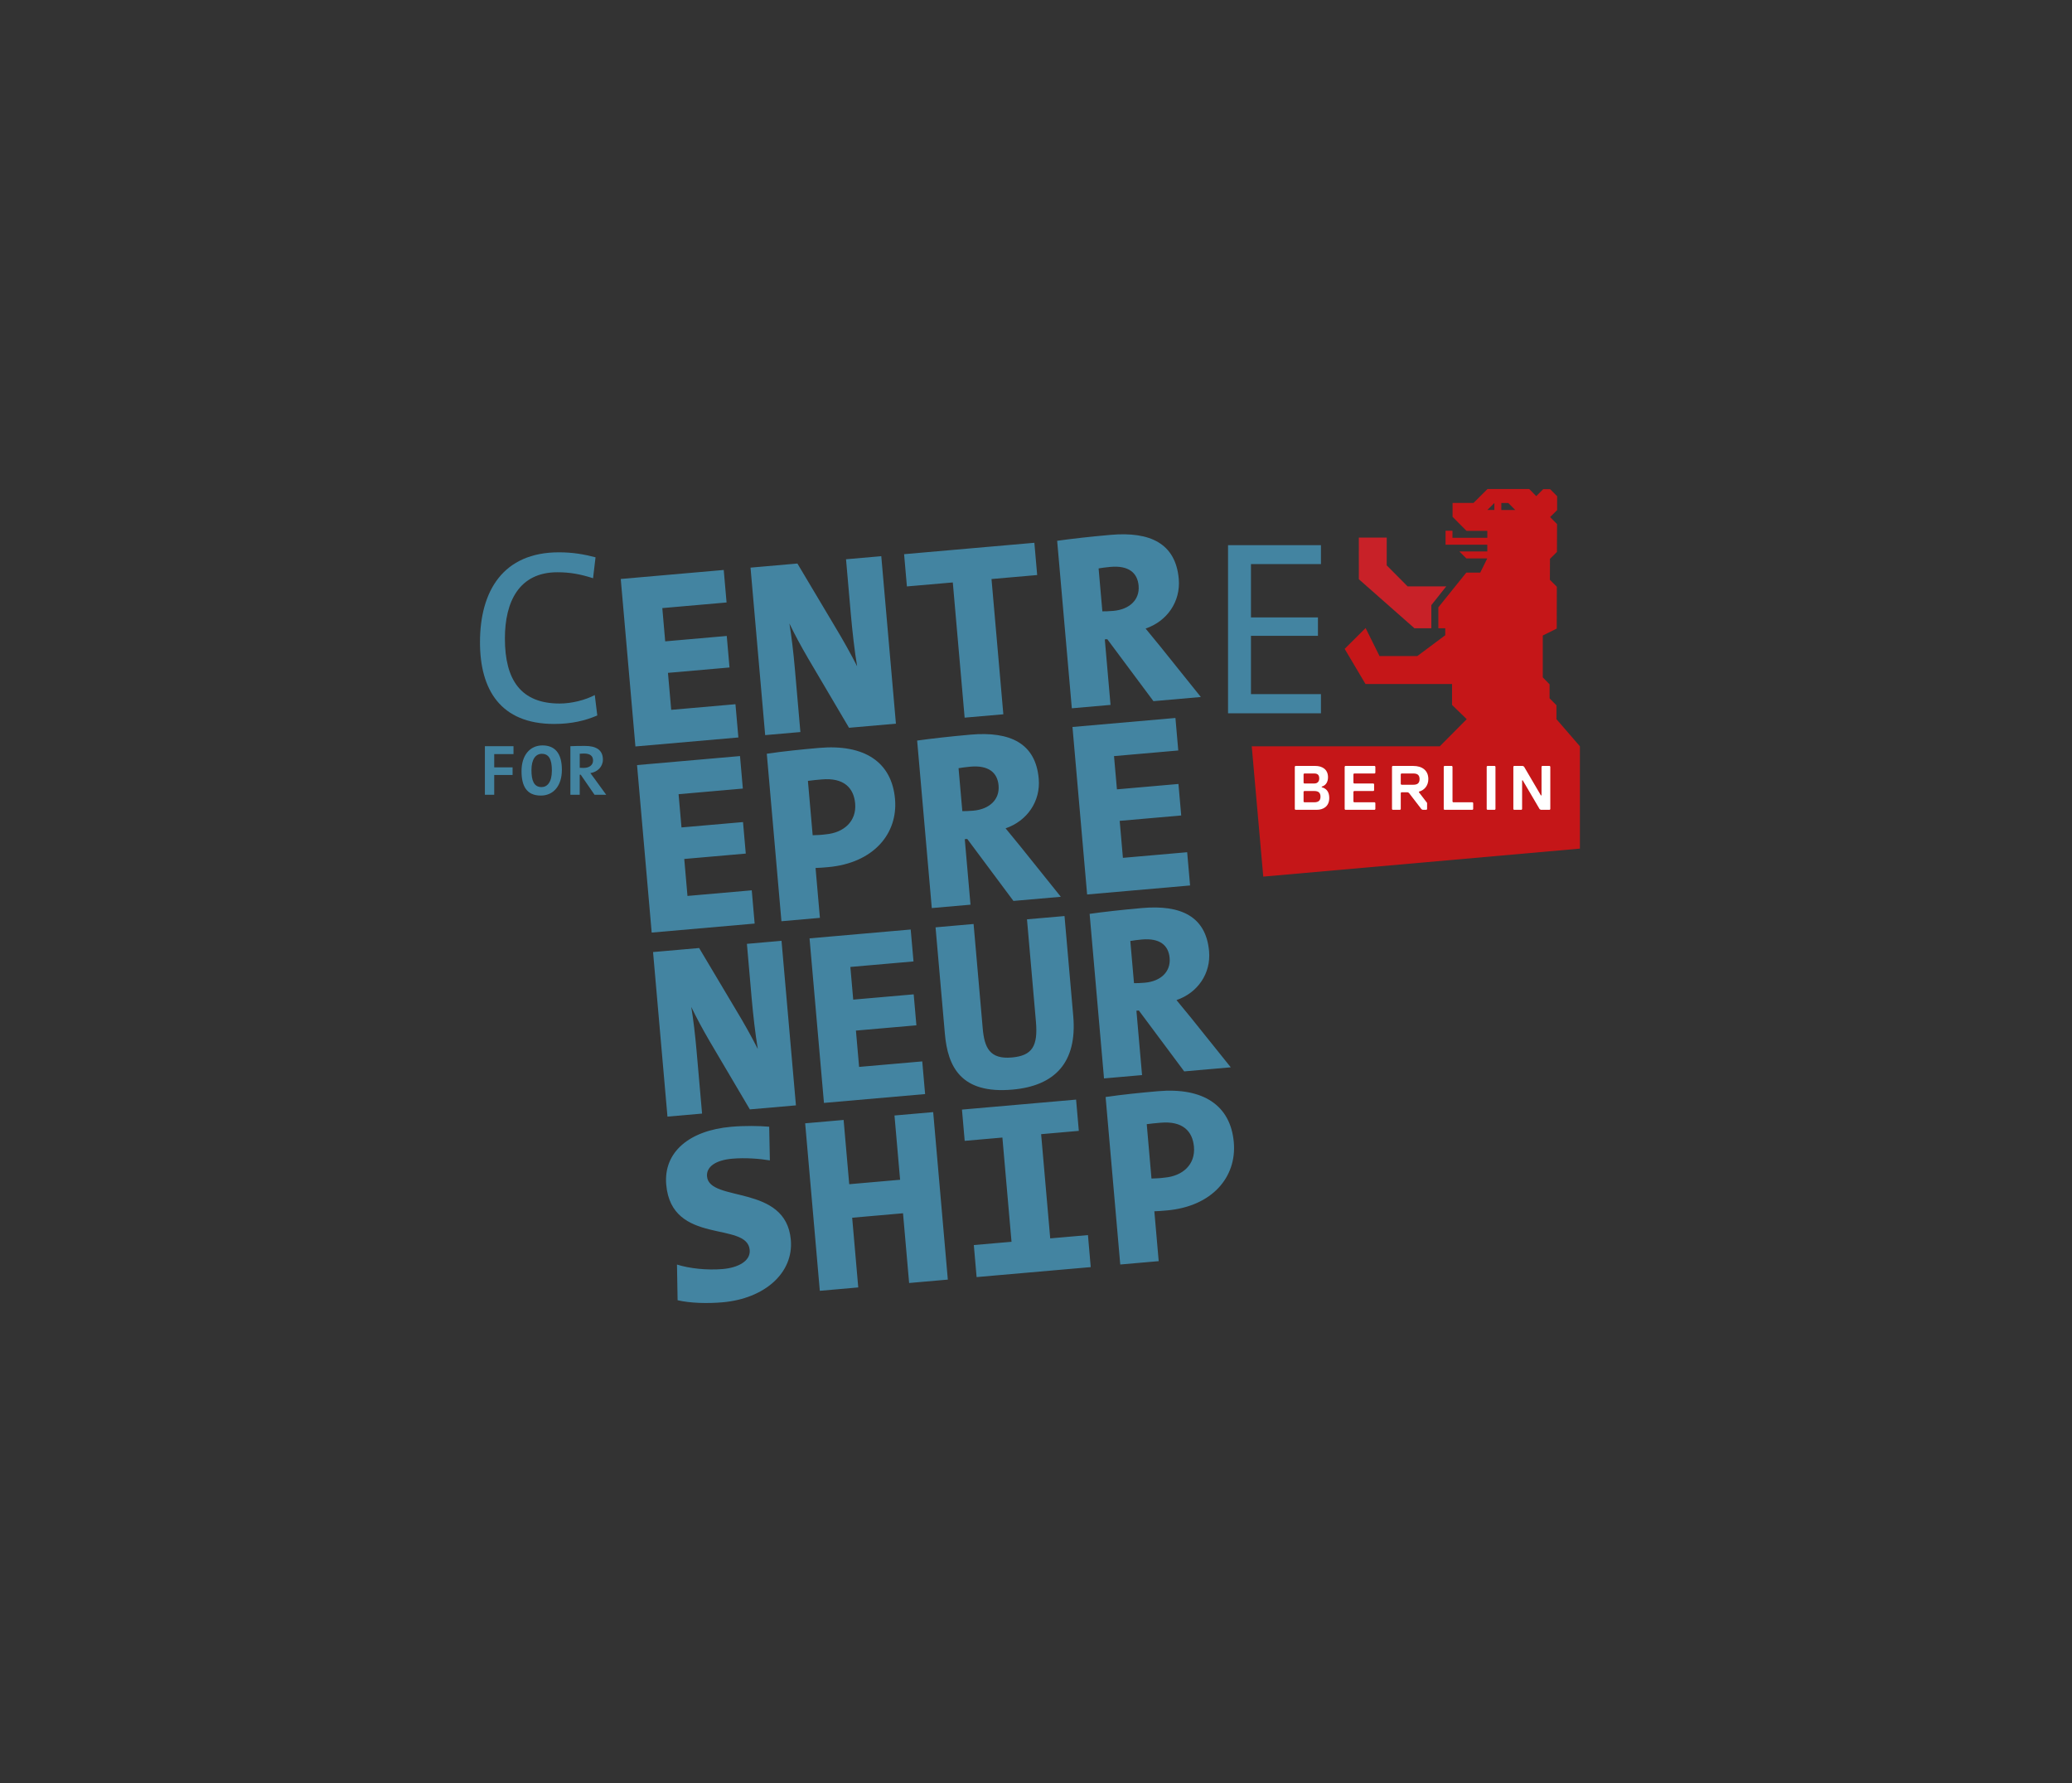 <?xml version="1.0" encoding="UTF-8" standalone="no"?>
<!-- Created with Inkscape (http://www.inkscape.org/) -->

<svg
   xmlns:dc="http://purl.org/dc/elements/1.1/"
   xmlns:cc="http://creativecommons.org/ns#"
   xmlns:rdf="http://www.w3.org/1999/02/22-rdf-syntax-ns#"
   xmlns:svg="http://www.w3.org/2000/svg"
   xmlns="http://www.w3.org/2000/svg"
   xmlns:sodipodi="http://sodipodi.sourceforge.net/DTD/sodipodi-0.dtd"
   xmlns:inkscape="http://www.inkscape.org/namespaces/inkscape"
   width="151.087"
   height="130"
   id="svg13811"
   version="1.1"
   inkscape:version="0.48.4 r9939"
   sodipodi:docname="New document 46">
  <rect width="100%" height="100%" fill="#333333" stroke="none"/>
  <defs
     id="defs13813" />
  <sodipodi:namedview
     id="base"
     pagecolor="#ffffff"
     bordercolor="#666666"
     borderopacity="1.0"
     inkscape:pageopacity="0.0"
     inkscape:pageshadow="2"
     inkscape:zoom="0.35"
     inkscape:cx="399.11489"
     inkscape:cy="-152.14286"
     inkscape:document-units="px"
     inkscape:current-layer="layer1"
     showgrid="false"
     fit-margin-top="35"
     fit-margin-left="35"
     fit-margin-right="35"
     fit-margin-bottom="35"
     inkscape:window-width="458"
     inkscape:window-height="430"
     inkscape:window-x="65"
     inkscape:window-y="24"
     inkscape:window-maximized="0" />
  <g
     inkscape:label="Layer 1"
     inkscape:groupmode="layer"
     id="layer1"
     transform="translate(24.115,-250.219)">
    <g
       id="g17221-9"
       transform="matrix(0.023,0,0,-0.023,10.885,345.219)">
      <path
         d="m 3016.16,2138.89 0,73.36 47.28,59.48 -122.61,0 -66.17,66.54 0.05,88.03 -88.46,0 0.09,-132.01 176.21,-155.4 53.61,0"
         style="fill:#c82128;fill-opacity:1;fill-rule:nonzero;stroke:none"
         id="path3016-2"
         inkscape:connector-curvature="0" />
      <path
         d="m 3215.99,2536.03 -0.07,-22.08 -22.12,0.04 22.19,22.04 0,0 z m 22.02,-0.08 22.13,0 22.03,-22.2 -44.16,0 0.06,22.2 -0.06,0 z m 174.83,-685.31 0,44.11 -21.87,22.21 0,44.25 -21.54,22.08 0,132.59 44.23,21.96 0.34,132.55 -21.98,22.15 0.23,66.34 22.1,21.95 0.33,88.24 -22.02,22.25 22.23,21.98 0,44.23 -22,22.19 -22.09,0.09 -22.13,-22.16 -22.15,22.64 -132.39,0 -44.3,-44.14 -66.4,0 0,-44.02 44.04,-44.4 66.16,0 -0.05,-22.14 -110.49,0 0.06,22.44 -21.94,0 0,-44.23 132.36,0 -0.04,-21.48 -88.44,0 22.04,-22.11 66.27,0 -22.26,-45.02 -44.11,0.16 -88.63,-110.12 0,-66.34 21.86,0 0,-22.07 -88.56,-66.05 -119.88,0 -44.08,88.82 -66.4,-66.05 66.04,-111.39 274.43,0 0,-66.33 46.48,-45.12 -85.28,-85.93 -596.26,0 36.55,-413.14 1003.83,88.77 0,324.37 -74.29,85.87 0,0"
         style="fill:#c51618;fill-opacity:1;fill-rule:nonzero;stroke:none"
         id="path3018-5"
         inkscape:connector-curvature="0" />
      <path
         d="m 2263.54,495.16 c 4.95,-56.609 -36.24,-92.699 -92.9,-97.68 -14.04,-2.058 -30.64,-2.648 -41.76,-2.871 l -15.04,172.282 c 12.51,1.879 30.57,3.468 43.98,4.621 69.96,6.129 101.37,-26.762 105.72,-76.352 l 0,0 z m 126.35,14.238 c -10.22,117.211 -96.85,174.614 -240.8,162 -54.29,-4.738 -113.99,-10.75 -165.65,-18.429 l 46.45,-530.91 121.87,10.64 -13.81,158.082 c 13.41,0.41 25.27,1.399 39.41,2.649 143.96,12.652 222.17,105.84 212.53,215.968 l 0,0 z m -733.68,15.102 28.94,-330.41 -119.52,-10.379 8.83,-101.539 361.81,31.637 -8.8,101.511 -119.63,-10.441 -28.84,330.332 119.51,10.48 -8.66,99.071 -361.82,-31.641 8.66,-99.082 119.52,10.461 0,0 z M 1483.23,74.211 1436.8,605.121 l -122.71,-10.73 17.83,-203.7 -161.3,-14.109 -17.81,203.719 -121.89,-10.672 46.44,-530.949 121.88,10.719 -19.29,220.954 161.2,14.128 19.37,-221.039 122.71,10.77 0,0 z M 985.469,200.281 c -15.61,177.739 -258.399,117.66 -265.684,201.02 -2.613,29.937 26.41,51.5 79.879,56.148 41.684,3.699 88.856,-0.14 119.352,-5.379 l -2.129,106.762 c -31.965,2.789 -78.074,3.539 -120.504,-0.23 C 664.211,547.082 581.391,478.801 590.469,374.988 607.465,181.5 847.074,260.289 855.078,168.238 858.262,132.02 816.422,111.762 770.063,107.73 719.707,103.34 663.711,109.469 624.551,121.879 L 626.516,8.762 C 666.156,-0.48 720.934,-1.961 768.918,2.219 902.66,13.91 994.625,95.66 985.469,200.281 l 0,0"
         style="fill:#4384a1;fill-opacity:1;fill-rule:nonzero;stroke:none"
         id="path3020-5"
         inkscape:connector-curvature="0" />
      <path
         d="m 2186.43,1093.79 c 3.84,-44.01 -28.61,-74.11 -78.82,-78.47 -12.32,-1.11 -27.87,-1.67 -34.15,-1.47 l -11.69,133.73 c 6.95,1.34 24.6,3.69 36.95,4.74 55.66,4.89 84.04,-17.58 87.71,-58.53 l 0,0 z m 193.83,-346.688 -126.72,157.949 c -14.88,18.148 -29.67,36.281 -45.37,55.16 67.28,23.051 109.46,84.379 103.32,154.679 -9.73,110.51 -89.24,147.96 -212.13,137.17 -63.43,-5.56 -122.79,-12.27 -166.61,-18.47 l 45.63,-521.641 120.58,10.539 -17.84,204.051 7.7,0.652 143.81,-193 147.63,12.911 0,0 z m -499.41,162.679 -27.7,316.849 -118.96,-10.37 28.31,-323.819 c 6.87,-78.062 -11.55,-108.461 -76.46,-114.152 -70.3,-6.168 -86.81,31.34 -92.21,92.41 l -28.93,330.761 -120.58,-10.59 29.59,-337.698 c 9.16,-104.34 50.93,-191 214.01,-176.711 135.23,11.789 205.78,86.508 192.93,233.32 l 0,0 z m -469.64,-247.461 -9.08,103.571 -200.19,-17.469 -10.06,115.137 191.69,16.722 -8.57,98.168 -191.7,-16.75 -9.07,103.571 200.19,17.5 -8.91,101.2 -320.69,-28.05 45.7,-521.639 320.69,28.039 0,0 z M 1001.66,626.531 955.961,1148.16 846.25,1138.52 861.211,966.988 C 865.547,917.551 873.066,849.66 880.824,805.141 861.133,843.98 837.094,887 811.594,929.16 l -116.824,196.12 -146.079,-12.77 45.7,-521.619 109.703,9.589 -17.414,198.622 c -4.336,49.457 -10.387,101.109 -16.84,139.457 16.191,-33.61 35.723,-70.059 58.613,-109.309 l 127.129,-215.469 146.078,12.75 0,0"
         style="fill:#4384a1;fill-opacity:1;fill-rule:nonzero;stroke:none"
         id="path3022-4"
         inkscape:connector-curvature="0" />
      <path
         d="m 2251.25,1323.59 -9.22,105.37 -203.72,-17.83 -10.23,117.23 195.06,17.09 -8.75,99.89 -195.05,-17.09 -9.25,105.38 203.71,17.83 -8.99,103.08 -326.4,-28.57 46.43,-530.96 326.41,28.58 0,0 z m -607.14,317.02 c 3.92,-44.81 -29.03,-75.46 -80.2,-79.95 -12.59,-1.07 -28.37,-1.68 -34.74,-1.48 l -11.93,136.12 c 7.03,1.38 25.01,3.75 37.68,4.89 56.57,4.91 85.52,-17.9 89.19,-59.58 l 0,0 z m 197.34,-352.92 -129,160.72 c -15.12,18.53 -30.16,37.04 -46.1,56.25 68.42,23.37 111.33,85.84 105.04,157.37 -9.8,112.47 -90.82,150.56 -215.9,139.66 -64.49,-5.68 -124.91,-12.56 -169.54,-18.8 l 46.43,-530.95 122.71,10.74 -18.15,207.64 7.85,0.74 146.41,-196.47 150.25,13.1 0,0 z m -652.02,295.69 c 4.91,-56.65 -36.3,-92.71 -92.95,-97.69 -14.06,-2.04 -30.65,-2.69 -41.76,-2.85 l -15.06,172.23 c 12.51,1.89 30.57,3.52 43.99,4.66 69.98,6.13 101.44,-26.81 105.78,-76.35 l 0,0 z m 126.38,14.22 c -10.3,117.23 -96.95,174.62 -240.91,162.03 -54.28,-4.74 -113.955,-10.79 -165.627,-18.48 l 46.434,-530.94 121.973,10.7 -13.82,158.11 c 13.41,0.4 25.19,1.38 39.33,2.65 143.95,12.63 222.26,105.82 212.62,215.93 l 0,0 z m -445.029,-394.8 -9.164,105.42 -203.785,-17.83 -10.219,117.19 195.039,17.05 -8.75,99.89 -195.047,-17 -9.238,105.37 203.723,17.82 -8.992,103.05 -326.422,-28.58 46.433,-530.95 326.422,28.57 0,0"
         style="fill:#4384a1;fill-opacity:1;fill-rule:nonzero;stroke:none"
         id="path3024-3"
         inkscape:connector-curvature="0" />
      <path
         d="m 2088.08,2273.86 c 3.92,-44.8 -29.1,-75.45 -80.27,-79.86 -12.59,-1.15 -28.38,-1.73 -34.67,-1.47 l -11.92,136.07 c 6.94,1.42 25.01,3.79 37.59,4.85 56.65,4.99 85.6,-17.86 89.27,-59.59 l 0,0 z M 2285.35,1921 2156.36,2081.71 c -15.07,18.48 -30.17,37.03 -46.12,56.24 68.51,23.38 111.34,85.79 105.13,157.41 -9.89,112.48 -90.83,150.57 -215.9,139.62 -64.49,-5.63 -124.9,-12.5 -169.63,-18.8 l 46.52,-530.95 122.7,10.75 -18.15,207.64 7.85,0.65 146.33,-196.43 150.26,13.16 0,0 z m -518.85,386.62 -8.93,102.23 -412.99,-36.13 8.92,-102.22 145.51,12.66 37.52,-428.64 122.7,10.7 -37.52,428.73 144.79,12.67 0,0 z m -447.83,-471.15 -46.43,530.91 -111.76,-9.77 15.29,-174.61 c 4.43,-50.36 12.02,-119.43 19.95,-164.72 -20.11,39.49 -44.55,83.29 -70.47,126.22 l -118.93,199.63 -148.621,-13.04 46.434,-530.91 111.667,9.75 -17.659,202.18 c -4.418,50.32 -10.629,102.87 -17.168,141.95 16.433,-34.26 36.377,-71.33 59.677,-111.26 l 129.33,-219.37 148.69,13.04 0,0 z m -499.482,-43.74 -9.239,105.38 -203.703,-17.82 -10.305,117.22 195.133,17.09 -8.746,99.9 -195.14,-17.09 -9.145,105.41 203.711,17.82 -8.996,103.05 -326.492,-28.57 46.511,-530.91 326.411,28.52 0,0"
         style="fill:#4384a1;fill-opacity:1;fill-rule:nonzero;stroke:none"
         id="path3026-2"
         inkscape:connector-curvature="0" />
      <path
         d="m 371.863,1862.46 -7.922,64.75 c -30.003,-15.82 -72.593,-26.89 -111.347,-26.89 -123.102,0 -173.621,75.04 -173.621,206.08 0,116.86 44.957,210.05 166.515,210.05 40.309,0 73.496,-6.29 112.985,-18.97 l 7.843,66.34 c -36.3,9.49 -71.863,15.82 -116.089,15.82 C 73.406,2379.64 0,2257.26 0,2094.54 c 0,-150 64.75,-258.97 235.273,-258.97 54.438,0 97.934,10.3 136.59,26.89 l 0,0"
         style="fill:#4384a1;fill-opacity:1;fill-rule:nonzero;stroke:none"
         id="path3028-3"
         inkscape:connector-curvature="0" />
      <path
         d="m 2666.13,1869.33 0,60.79 -221.86,0 0,184.78 212.37,0 0,58.37 -212.37,0 0,169.01 221.86,0 0,60 -294.54,0 0,-532.95 294.54,0 0,0"
         style="fill:#4384a1;fill-opacity:1;fill-rule:nonzero;stroke:none"
         id="path3030-6"
         inkscape:connector-curvature="0" />
      <path
         d="m 358.473,1719.64 c 0,-14.38 -11.856,-23.44 -29.688,-23.44 -4.574,0 -10.543,0.24 -12.586,0.4 l 0,44.55 c 3.031,0.4 9.156,0.66 13.485,0.66 18.972,0 28.789,-7.28 28.789,-22.17 l 0,0 z m 41.683,-108.55 -37.605,51.75 c -3.84,5.23 -8.176,11.2 -12.59,16.93 22.644,3.59 39.727,20.05 39.727,42.86 0,31.43 -22.801,43.3 -56.817,43.3 -17.984,0 -34.164,-0.22 -46.266,-0.9 l 0,-153.94 29.594,0 0,63.6 3.196,0 43.808,-63.6 36.953,0 0,0 z m -172.242,76.85 c 0,-36.96 -14.547,-52.49 -32.781,-52.49 -24.445,0 -31.965,21.25 -31.965,53.88 0,34.65 13.656,51.58 32.863,51.58 23.215,0 31.883,-18.71 31.883,-52.97 l 0,0 z m 31.719,2.28 c 0,52.73 -22.32,77.33 -61.559,77.33 -39.242,0 -66.379,-30.56 -66.379,-81.41 0,-47.7 16.192,-77.58 61.301,-77.58 39.746,0 66.637,30.82 66.637,81.66 l 0,0 z m -153.36,49.79 0,25.02 -90.746,0 0,-153.94 29.605,0 0,62.7 58.203,0 0,24.19 -58.203,0 0,42.03 61.14,0 0,0"
         style="fill:#4384a1;fill-opacity:1;fill-rule:nonzero;stroke:none"
         id="path3032-8"
         inkscape:connector-curvature="0" />
      <path
         d="m 2644.83,1622.99 -31.77,0 -2,-2.01 0,-31.75 2,-2.01 31.77,0 c 13.9,0 19.87,5.98 19.87,17.86 0,11.94 -5.97,17.91 -19.87,17.91 l 0,0 z m 0,55.58 -31.77,0 -2,-1.96 0,-27.79 2,-2.01 31.77,0 c 11.93,0 15.89,7.93 15.89,15.91 0,9.93 -3.96,15.85 -15.89,15.85 l 0,0 z m 7.97,-115.18 -67.57,0 -1.96,2 0,135.05 1.96,2.01 63.56,0 c 19.87,0 39.75,-9.93 39.75,-35.76 0,-13.9 -5.99,-25.85 -19.88,-29.81 l 0,-2 c 15.89,-3.97 23.84,-15.86 23.84,-33.77 0,-27.78 -19.87,-37.72 -39.7,-37.72 l 0,0"
         style="fill:#ffffff;fill-opacity:1;fill-rule:nonzero;stroke:none"
         id="path3034-8"
         inkscape:connector-curvature="0" />
      <path
         d="m 2836.64,1563.39 -93.33,0 -1.97,2 0,135.05 1.97,2.01 93.33,0 2.01,-2.01 0,-19.87 -2.01,-2 -65.51,0 -2,-1.96 0,-27.79 2,-2.01 61.56,0 1.99,-2 0,-19.87 -1.99,-1.95 -61.56,0 -2,-2.01 0,-31.75 2,-2.01 65.51,0 2.01,-1.95 0,-19.88 -2.01,-2 0,0"
         style="fill:#ffffff;fill-opacity:1;fill-rule:nonzero;stroke:none"
         id="path3036-1"
         inkscape:connector-curvature="0" />
      <path
         d="m 2958.95,1678.57 -37.72,0 -2.03,-1.96 0,-31.8 2.03,-1.96 37.72,0 c 11.88,0 19.86,3.96 19.86,17.86 0,13.9 -7.98,17.86 -19.86,17.86 l 0,0 z m 17.86,-57.59 0,-1.96 25.83,-33.75 0,-19.88 -2.01,-2 -11.9,0 -3.96,2 -39.72,51.63 -3.98,2 -19.84,0 -2.03,-2 0,-51.63 -1.98,-2 -23.83,0 -1.97,2 0,135.05 1.97,2.01 65.56,0 c 27.79,0 47.66,-13.94 47.66,-41.74 0,-21.82 -13.89,-35.77 -29.8,-39.73 l 0,0"
         style="fill:#ffffff;fill-opacity:1;fill-rule:nonzero;stroke:none"
         id="path3038-3"
         inkscape:connector-curvature="0" />
      <path
         d="m 3146.8,1563.39 -89.38,0 -1.97,2 0,135.05 1.97,2.01 23.83,0 1.99,-2.01 0,-111.21 2,-2.01 61.56,0 1.99,-1.95 0,-19.88 -1.99,-2 0,0"
         style="fill:#ffffff;fill-opacity:1;fill-rule:nonzero;stroke:none"
         id="path3040-0"
         inkscape:connector-curvature="0" />
      <path
         d="m 3217.42,1563.39 -23.84,0 -1.94,2 0,135.05 1.94,2.01 23.84,0 2.01,-2.01 0,-135.05 -2.01,-2 0,0"
         style="fill:#ffffff;fill-opacity:1;fill-rule:nonzero;stroke:none"
         id="path3042-4"
         inkscape:connector-curvature="0" />
      <path
         d="m 3278.08,1702.45 27.84,0 3.98,-2.01 53.6,-91.35 1.97,0 0,91.35 2.01,2.01 23.83,0 1.99,-2.01 0,-135.05 -1.99,-2 -27.81,0 -3.97,2 -53.61,91.36 -2.01,0 0,-91.36 -2,-2 -23.83,0 -1.95,2 0,135.05 1.95,2.01 0,0"
         style="fill:#ffffff;fill-opacity:1;fill-rule:nonzero;stroke:none"
         id="path3044-1"
         inkscape:connector-curvature="0" />
    </g>
  </g>
</svg>
